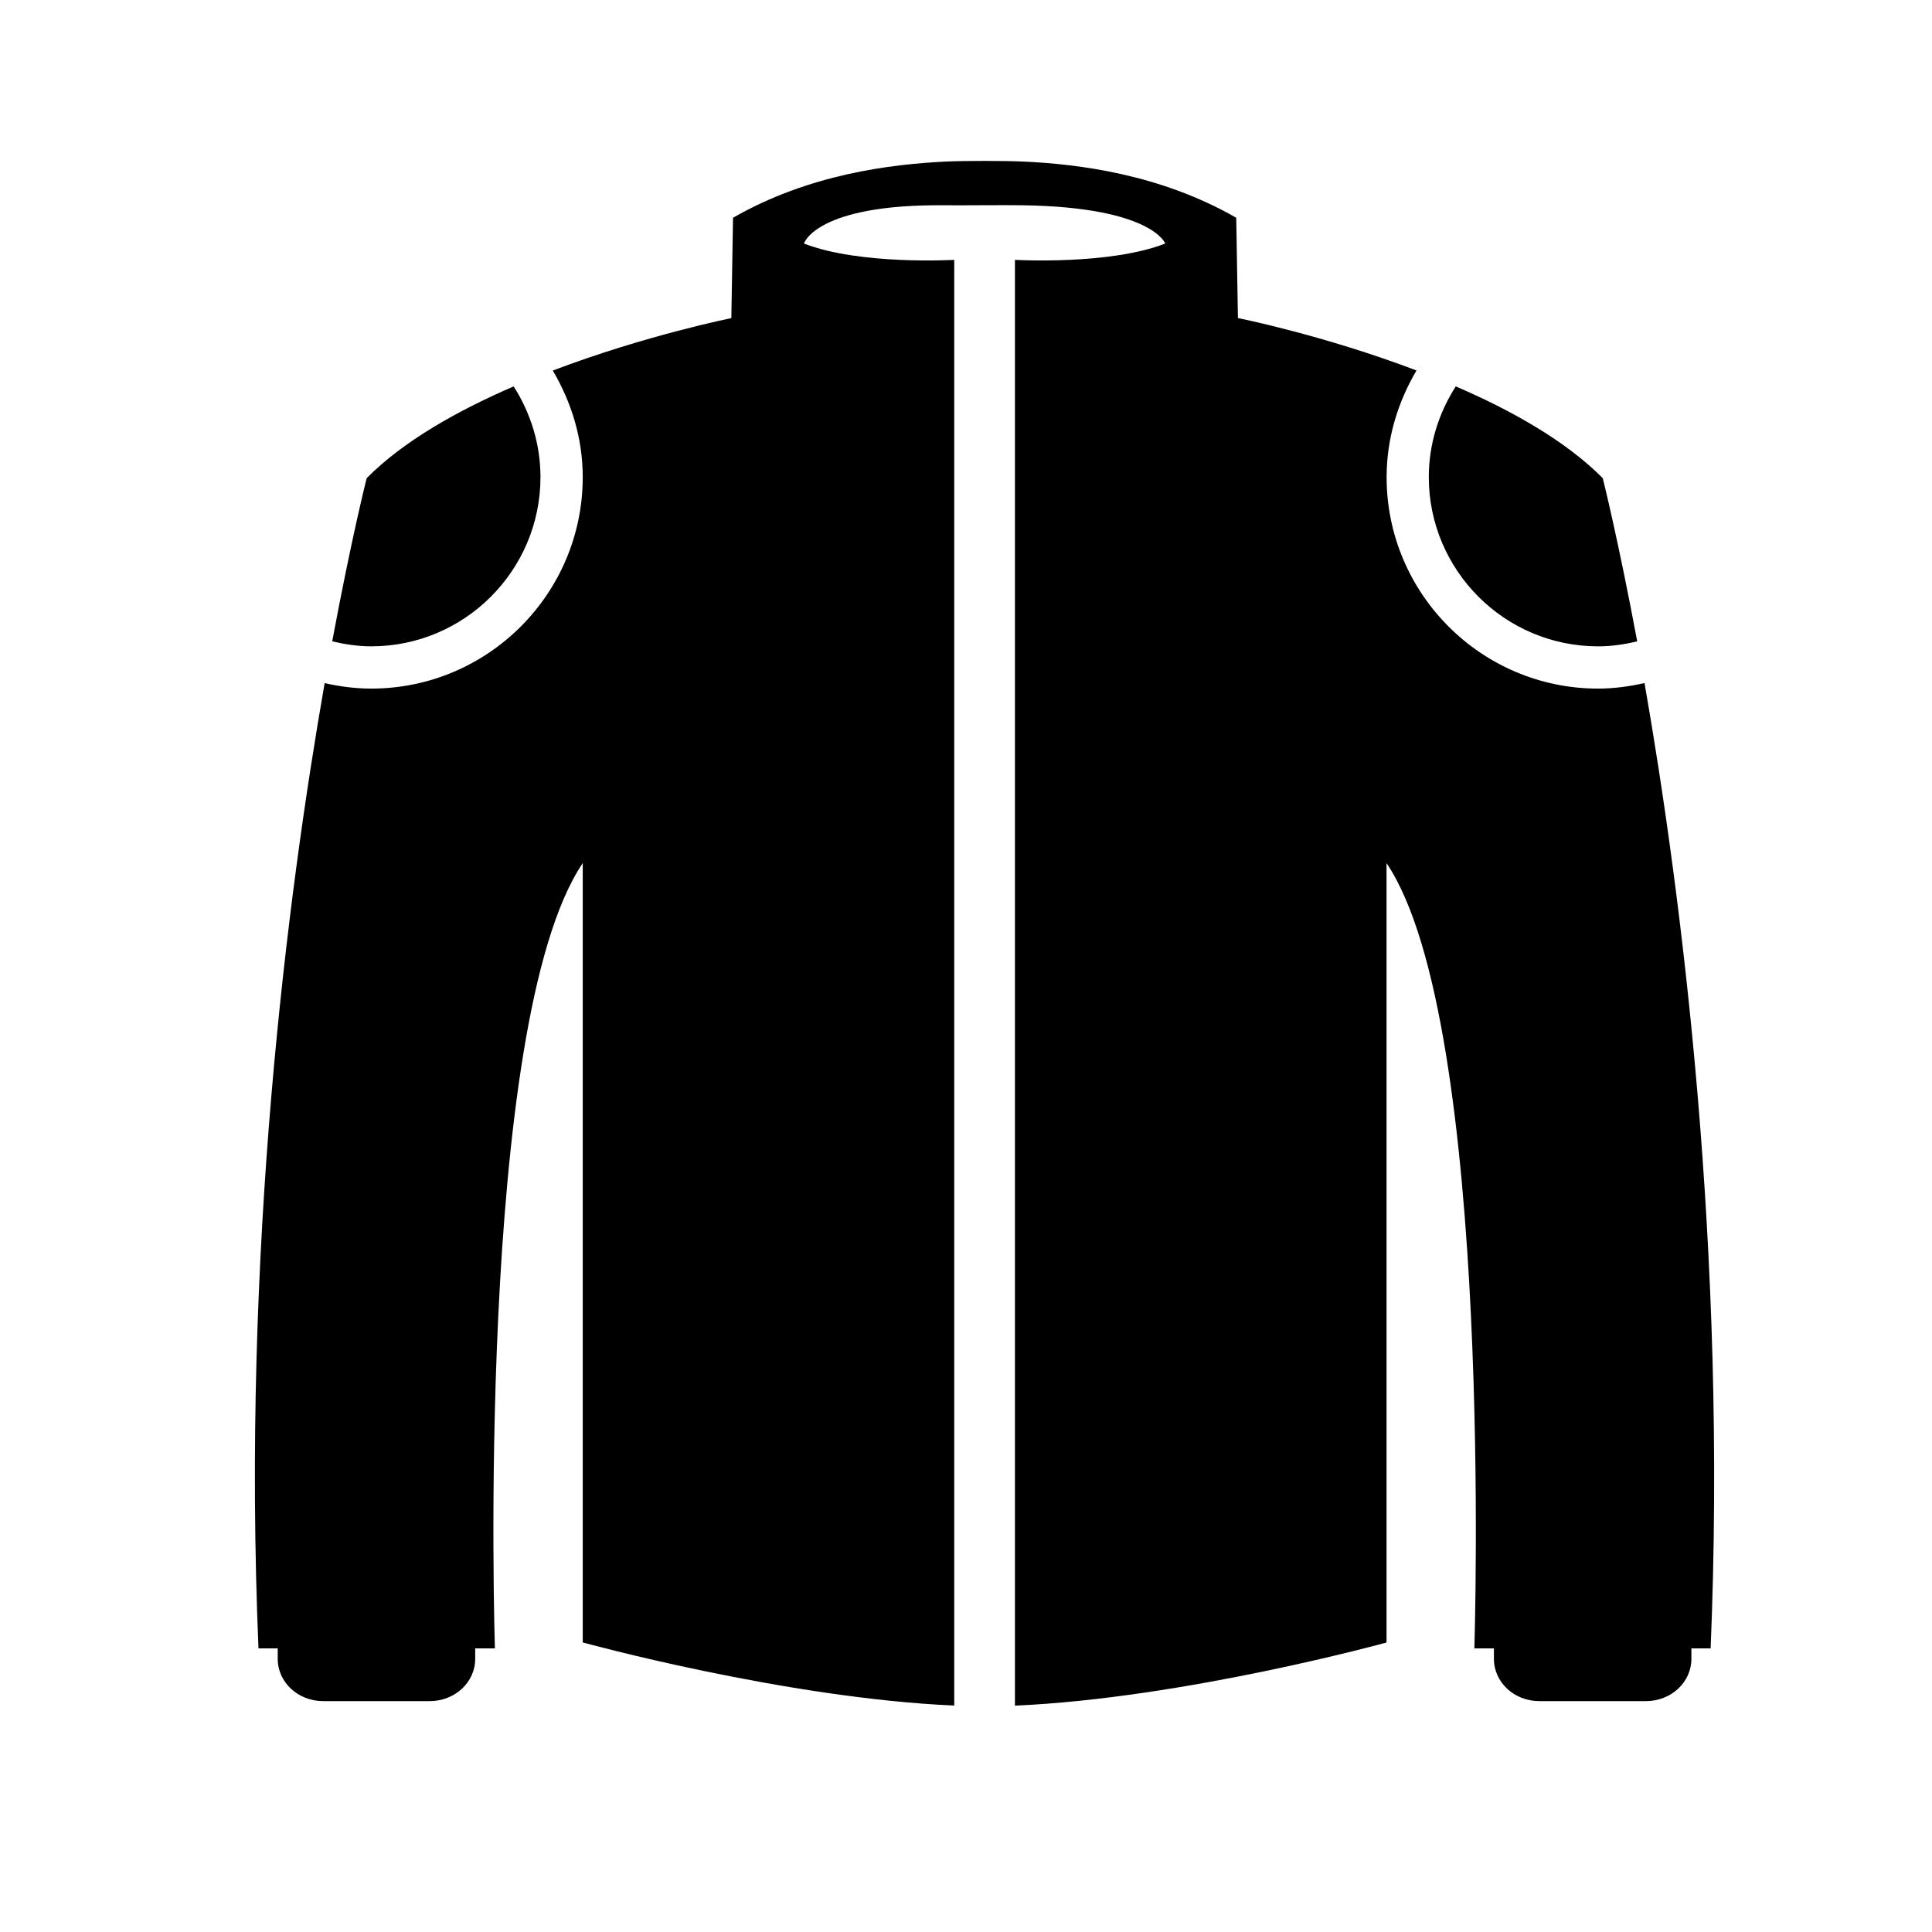 <?xml version="1.0" encoding="utf-8"?>
<!-- Generator: Adobe Illustrator 15.1.0, SVG Export Plug-In . SVG Version: 6.00 Build 0)  -->
<!DOCTYPE svg PUBLIC "-//W3C//DTD SVG 1.1//EN" "http://www.w3.org/Graphics/SVG/1.1/DTD/svg11.dtd">
<svg version="1.1"
	 id="Layer_1" inkscape:version="0.48.5 r10040" sodipodi:docname="bank-kar-afarin.svg" xmlns:dc="http://purl.org/dc/elements/1.1/" xmlns:cc="http://creativecommons.org/ns#" xmlns:rdf="http://www.w3.org/1999/02/22-rdf-syntax-ns#" xmlns:svg="http://www.w3.org/2000/svg" xmlns:sodipodi="http://sodipodi.sourceforge.net/DTD/sodipodi-0.dtd" xmlns:inkscape="http://www.inkscape.org/namespaces/inkscape"
	 xmlns="http://www.w3.org/2000/svg" xmlns:xlink="http://www.w3.org/1999/xlink" x="0px" y="0px" width="24px" height="24px"
	 viewBox="0 0 24 24" enable-background="new 0 0 24 24" xml:space="preserve">
<path d="M19.852,8.029c0.167,0,0.329-0.024,0.486-0.062C20.098,6.684,19.91,5.94,19.91,5.94c-0.46-0.464-1.136-0.843-1.826-1.14
	c-0.209,0.326-0.335,0.712-0.335,1.127C17.75,7.086,18.692,8.029,19.852,8.029z M4.127,7.967c0.156,0.037,0.318,0.062,0.485,0.062
	c1.159,0,2.102-0.943,2.102-2.102c0-0.416-0.125-0.8-0.333-1.127c-0.69,0.298-1.367,0.676-1.826,1.14
	C4.555,5.94,4.366,6.683,4.127,7.967z M19.852,8.554c-1.448,0-2.627-1.178-2.627-2.627c0-0.486,0.142-0.935,0.371-1.325
	c-1.155-0.439-2.218-0.651-2.218-0.651l-0.021-1.246c-0.945-0.542-1.961-0.667-2.644-0.698c-0.241-0.011-0.723-0.011-0.963,0
	c-0.683,0.033-1.7,0.156-2.644,0.698L9.085,3.952c0,0-1.062,0.212-2.218,0.651c0.23,0.391,0.372,0.839,0.372,1.324
	c0,1.449-1.179,2.627-2.627,2.627c-0.199,0-0.392-0.026-0.579-0.068c-0.461,2.632-1.031,7.045-0.822,11.991H3.45v0.13
	c0,0.292,0.253,0.525,0.565,0.525h1.323c0.312,0,0.565-0.233,0.565-0.525v-0.13h0.245c0,0-0.252-7.766,1.091-9.755v7.274v0.654
	v1.753c0,0,2.518,0.693,4.615,0.784V3.228c0,0-1.175,0.068-1.867-0.203c0,0,0.147-0.493,1.762-0.475
	c0.241,0.002,0.722-0.004,0.963,0c1.601,0.025,1.763,0.475,1.763,0.475c-0.691,0.271-1.867,0.203-1.867,0.203v17.96
	c2.099-0.091,4.616-0.784,4.616-0.784v-1.753v-0.654v-7.275c1.342,1.99,1.091,9.755,1.091,9.755h0.243v0.13
	c0,0.291,0.252,0.525,0.564,0.525h1.324c0.313,0,0.565-0.234,0.565-0.525v-0.13h0.239c0.207-4.947-0.362-9.361-0.821-11.992
	C20.244,8.527,20.051,8.554,19.852,8.554z"/>
</svg>
